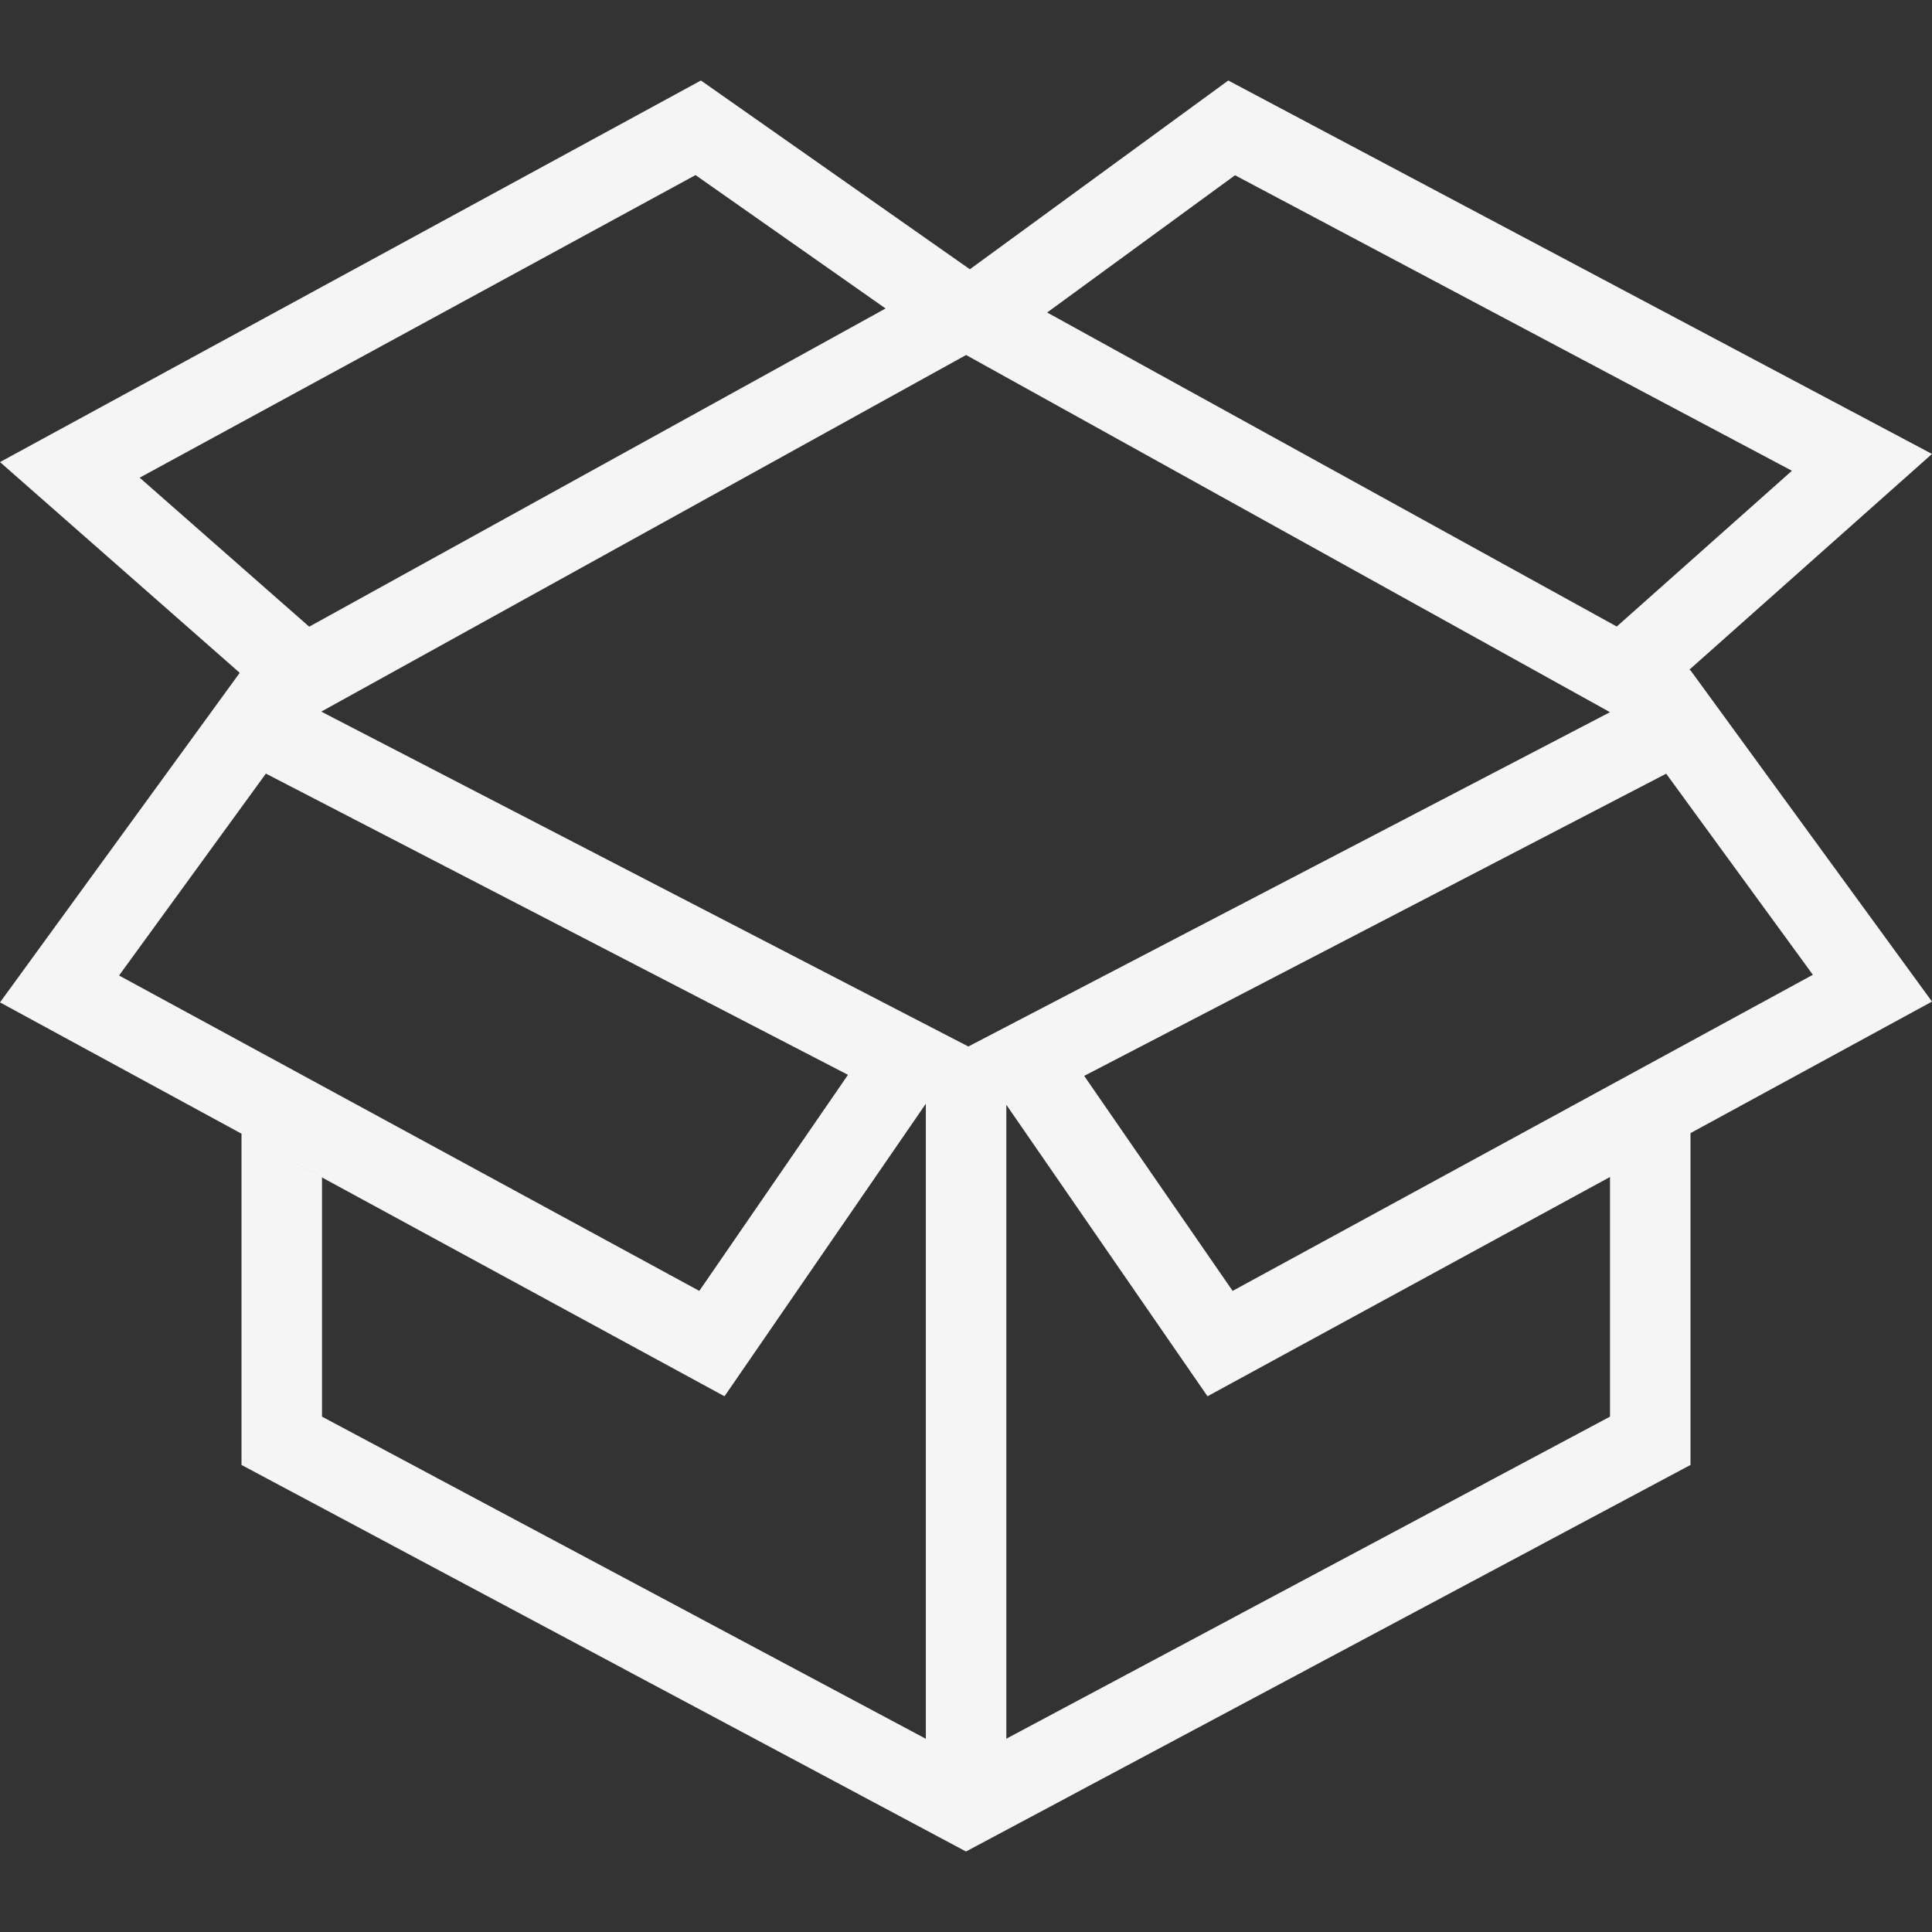<svg width="24" height="24" fill="#F5F5F5FF" xmlns="http://www.w3.org/2000/svg" fill-rule="evenodd" clip-rule="evenodd">
    <rect width="100%" height="100%" fill="#333333" stroke="none"/>
    <path d="M2.978 8.358l-2.978-2.618 8.707-4.74 3.341 2.345 3.21-2.345 8.742 4.639-3.014 2.68.014.008 3 4.115-3 1.634v4.122l-9 4.802-9-4.802v-4.115l1 .544v2.971l7.501 4.002v-7.889l-2.501 3.634-9-4.893 2.978-4.094zm9.523 5.366v7.875l7.499-4.001v-2.977l-5 2.724-2.499-3.621zm-11.022-1.606l7.208 3.918 1.847-2.684-7.231-3.742-1.824 2.508zm11.989 1.247l1.844 2.671 7.208-3.927-1.822-2.498-7.23 3.754zm-9.477-4.525l8.01-4.43 7.999 4.437-7.971 4.153-8.038-4.16zm-2.256-2.906l2.106 1.851 7.16-3.953-2.361-1.657-6.905 3.759zm11.273-2.052l7.076 3.901 2.176-1.935-6.918-3.671-2.334 1.705z"/>
</svg>
